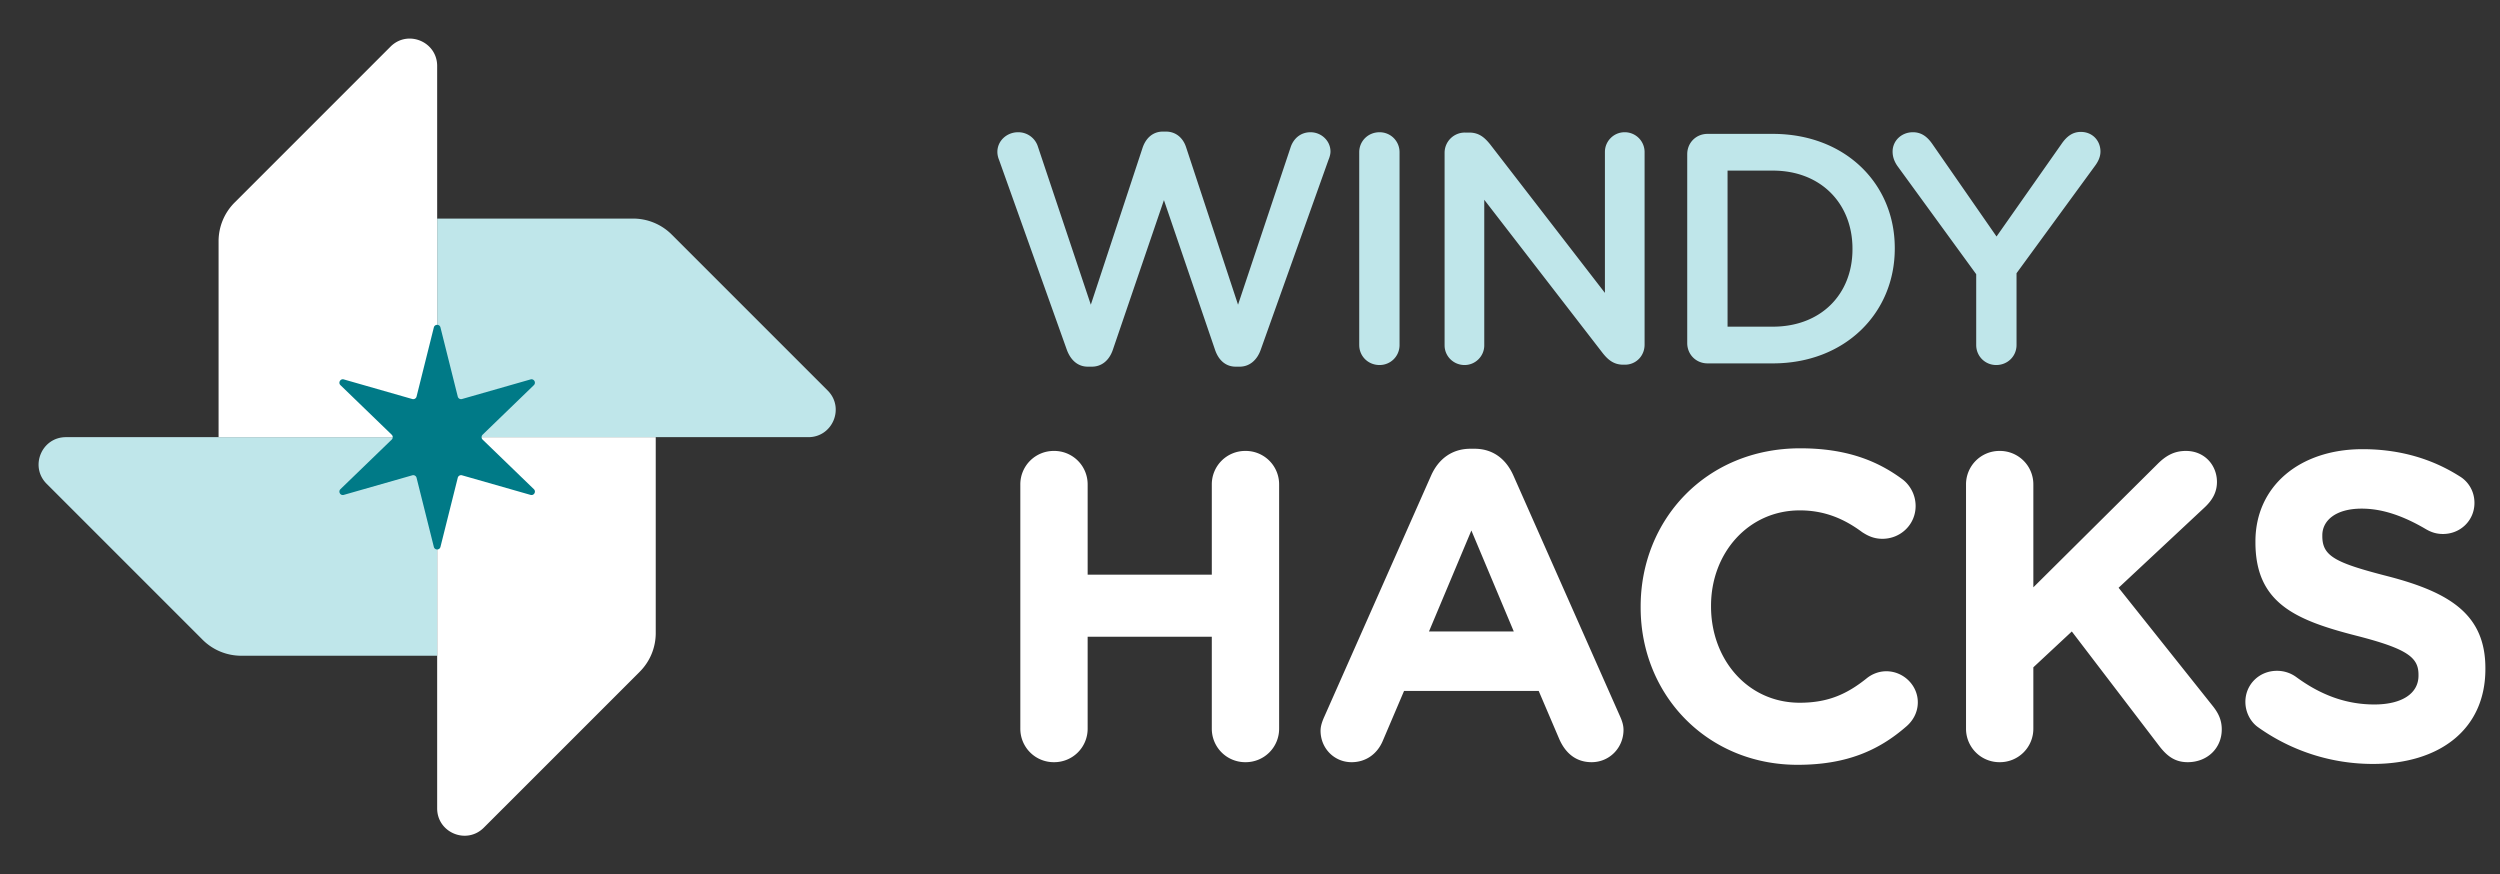 <svg width="183" height="64" fill="none" xmlns="http://www.w3.org/2000/svg"><rect width="100%" height="100%" fill="#333333" stroke="none"/><path d="M32 59.172c0 1.781 2.154 2.674 3.414 1.414l11.414-11.414A4 4 0 0 0 48 46.343V32H32v27.172z" fill="#fff"/><path d="M59.172 32c1.781 0 2.674-2.154 1.414-3.414L49.172 17.172A4 4 0 0 0 46.343 16H32v16h27.172zM4.828 32c-1.781 0-2.674 2.154-1.414 3.414l11.414 11.414A4 4 0 0 0 17.657 48H32V32H4.828z" fill="#BFE6EA"/><path d="M32 4.828c0-1.781-2.154-2.674-3.414-1.414L17.172 14.828A4 4 0 0 0 16 17.657V32h16V4.828z" fill="#fff"/><path fill-rule="evenodd" clip-rule="evenodd" d="M32.242 23.967c-.063-.252-.421-.252-.485 0l-1.265 5.062a.25.25 0 0 1-.311.18l-5.016-1.436c-.25-.071-.43.24-.243.42l3.75 3.627a.25.25 0 0 1 0 .36l-3.75 3.626c-.187.181-.008.492.242.42l5.017-1.434a.25.25 0 0 1 .311.18l1.265 5.06c.063.253.422.253.485 0l1.266-5.06a.25.25 0 0 1 .311-.18l5.017 1.434c.25.072.43-.239.242-.42l-3.75-3.627a.25.25 0 0 1 0-.359l3.75-3.626c.187-.181.008-.492-.243-.42l-5.016 1.434a.25.25 0 0 1-.311-.18l-1.266-5.06z" fill="#007A87"/><path d="M78.096 25.616c.288.768.816 1.224 1.536 1.224h.288c.72 0 1.272-.456 1.536-1.224L85.2 14.648l3.744 10.968c.264.768.792 1.224 1.512 1.224h.288c.72 0 1.272-.48 1.536-1.224l4.968-13.92c.072-.168.144-.408.144-.6 0-.792-.672-1.416-1.464-1.416-.72 0-1.224.456-1.44 1.056l-3.864 11.568-3.792-11.496c-.216-.696-.744-1.176-1.488-1.176h-.216c-.744 0-1.248.48-1.488 1.176l-3.792 11.496-3.864-11.544a1.505 1.505 0 0 0-1.464-1.08c-.816 0-1.512.624-1.512 1.44 0 .192.048.408.12.576l4.968 13.92zm21.4-.36c0 .816.647 1.464 1.487 1.464.816 0 1.464-.648 1.464-1.464V11.144c0-.816-.648-1.464-1.464-1.464-.84 0-1.488.648-1.488 1.464v14.112zm6.248.024c0 .792.648 1.44 1.464 1.44.792 0 1.44-.648 1.44-1.44V14.624l8.64 11.184c.408.528.84.888 1.536.888h.12c.816 0 1.44-.648 1.44-1.464V11.12a1.45 1.45 0 0 0-1.464-1.44c-.792 0-1.44.648-1.44 1.44v10.32l-8.4-10.872c-.408-.504-.816-.864-1.536-.864h-.312a1.48 1.48 0 0 0-1.488 1.488V25.28zm17.761-.168c0 .84.648 1.488 1.488 1.488h4.776c5.28 0 8.928-3.672 8.928-8.4v-.048c0-4.728-3.648-8.352-8.928-8.352h-4.776c-.84 0-1.488.648-1.488 1.488v13.824zm2.952-1.2V12.488h3.312c3.528 0 5.832 2.424 5.832 5.712v.048c0 3.288-2.304 5.664-5.832 5.664h-3.312zm18.201 1.344c0 .816.648 1.464 1.464 1.464.84 0 1.488-.648 1.488-1.464V20l5.736-7.848c.216-.288.408-.648.408-1.056 0-.792-.576-1.44-1.44-1.44-.624 0-1.056.36-1.416.888l-4.752 6.768-4.68-6.744c-.36-.528-.792-.888-1.44-.888-.84 0-1.488.624-1.488 1.416 0 .408.144.744.336 1.032l5.784 7.944v5.184z" fill="#BFE6EA"/><path d="M74.688 53.328a2.445 2.445 0 0 0 2.464 2.464 2.445 2.445 0 0 0 2.464-2.464v-6.72h9.088v6.72a2.445 2.445 0 0 0 2.464 2.464 2.445 2.445 0 0 0 2.464-2.464V35.472a2.445 2.445 0 0 0-2.464-2.464 2.445 2.445 0 0 0-2.464 2.464v6.592h-9.088v-6.592a2.445 2.445 0 0 0-2.464-2.464 2.445 2.445 0 0 0-2.464 2.464v17.856zm21.977.16c0 1.28.991 2.304 2.271 2.304 1.024 0 1.857-.576 2.273-1.536l1.568-3.68h9.856l1.504 3.52c.448 1.024 1.216 1.696 2.368 1.696 1.312 0 2.336-1.056 2.336-2.368 0-.32-.096-.64-.256-.992L110.777 34.8c-.544-1.216-1.504-1.952-2.848-1.952h-.288c-1.344 0-2.336.736-2.88 1.952l-7.808 17.632c-.16.352-.288.704-.288 1.056zm7.936-7.264l3.104-7.392 3.104 7.392h-6.208zm26.983 9.76c3.584 0 5.952-1.056 7.968-2.816.448-.384.832-.992.832-1.76 0-1.248-1.056-2.272-2.304-2.272-.576 0-1.088.224-1.472.544-1.408 1.12-2.784 1.76-4.864 1.76-3.84 0-6.496-3.2-6.496-7.04v-.064c0-3.84 2.72-6.976 6.496-6.976 1.76 0 3.2.576 4.576 1.6.352.224.8.48 1.472.48 1.344 0 2.432-1.056 2.432-2.4 0-.864-.448-1.568-.96-1.952-1.856-1.376-4.128-2.272-7.488-2.272-6.88 0-11.68 5.216-11.68 11.584v.064c0 6.432 4.896 11.52 11.488 11.52zm12.329-2.656a2.445 2.445 0 0 0 2.464 2.464 2.445 2.445 0 0 0 2.464-2.464v-4.48l2.816-2.624 6.4 8.384c.544.704 1.12 1.184 2.08 1.184 1.44 0 2.496-1.024 2.496-2.4 0-.736-.288-1.248-.672-1.728l-6.88-8.64 6.304-5.888c.544-.512.896-1.088.896-1.856 0-1.216-.896-2.272-2.272-2.272-.864 0-1.472.352-2.08.96l-9.088 9.024v-7.52a2.445 2.445 0 0 0-2.464-2.464 2.445 2.445 0 0 0-2.464 2.464v17.856zm29.793 2.592c4.832 0 8.224-2.496 8.224-6.944v-.064c0-3.904-2.56-5.536-7.104-6.72-3.872-.992-4.832-1.472-4.832-2.944v-.064c0-1.088.992-1.952 2.88-1.952 1.536 0 3.072.544 4.704 1.504.384.224.768.352 1.248.352 1.28 0 2.304-.992 2.304-2.272 0-.96-.544-1.632-1.088-1.952-2.016-1.28-4.384-1.984-7.104-1.984-4.576 0-7.84 2.688-7.84 6.752v.064c0 4.448 2.912 5.696 7.424 6.848 3.744.96 4.512 1.6 4.512 2.848v.064c0 1.312-1.216 2.112-3.232 2.112-2.176 0-4.032-.768-5.728-2.016a2.37 2.37 0 0 0-1.408-.448c-1.28 0-2.304.992-2.304 2.272 0 .768.384 1.472.928 1.856a14.459 14.459 0 0 0 8.416 2.688z" fill="#fff"/></svg>